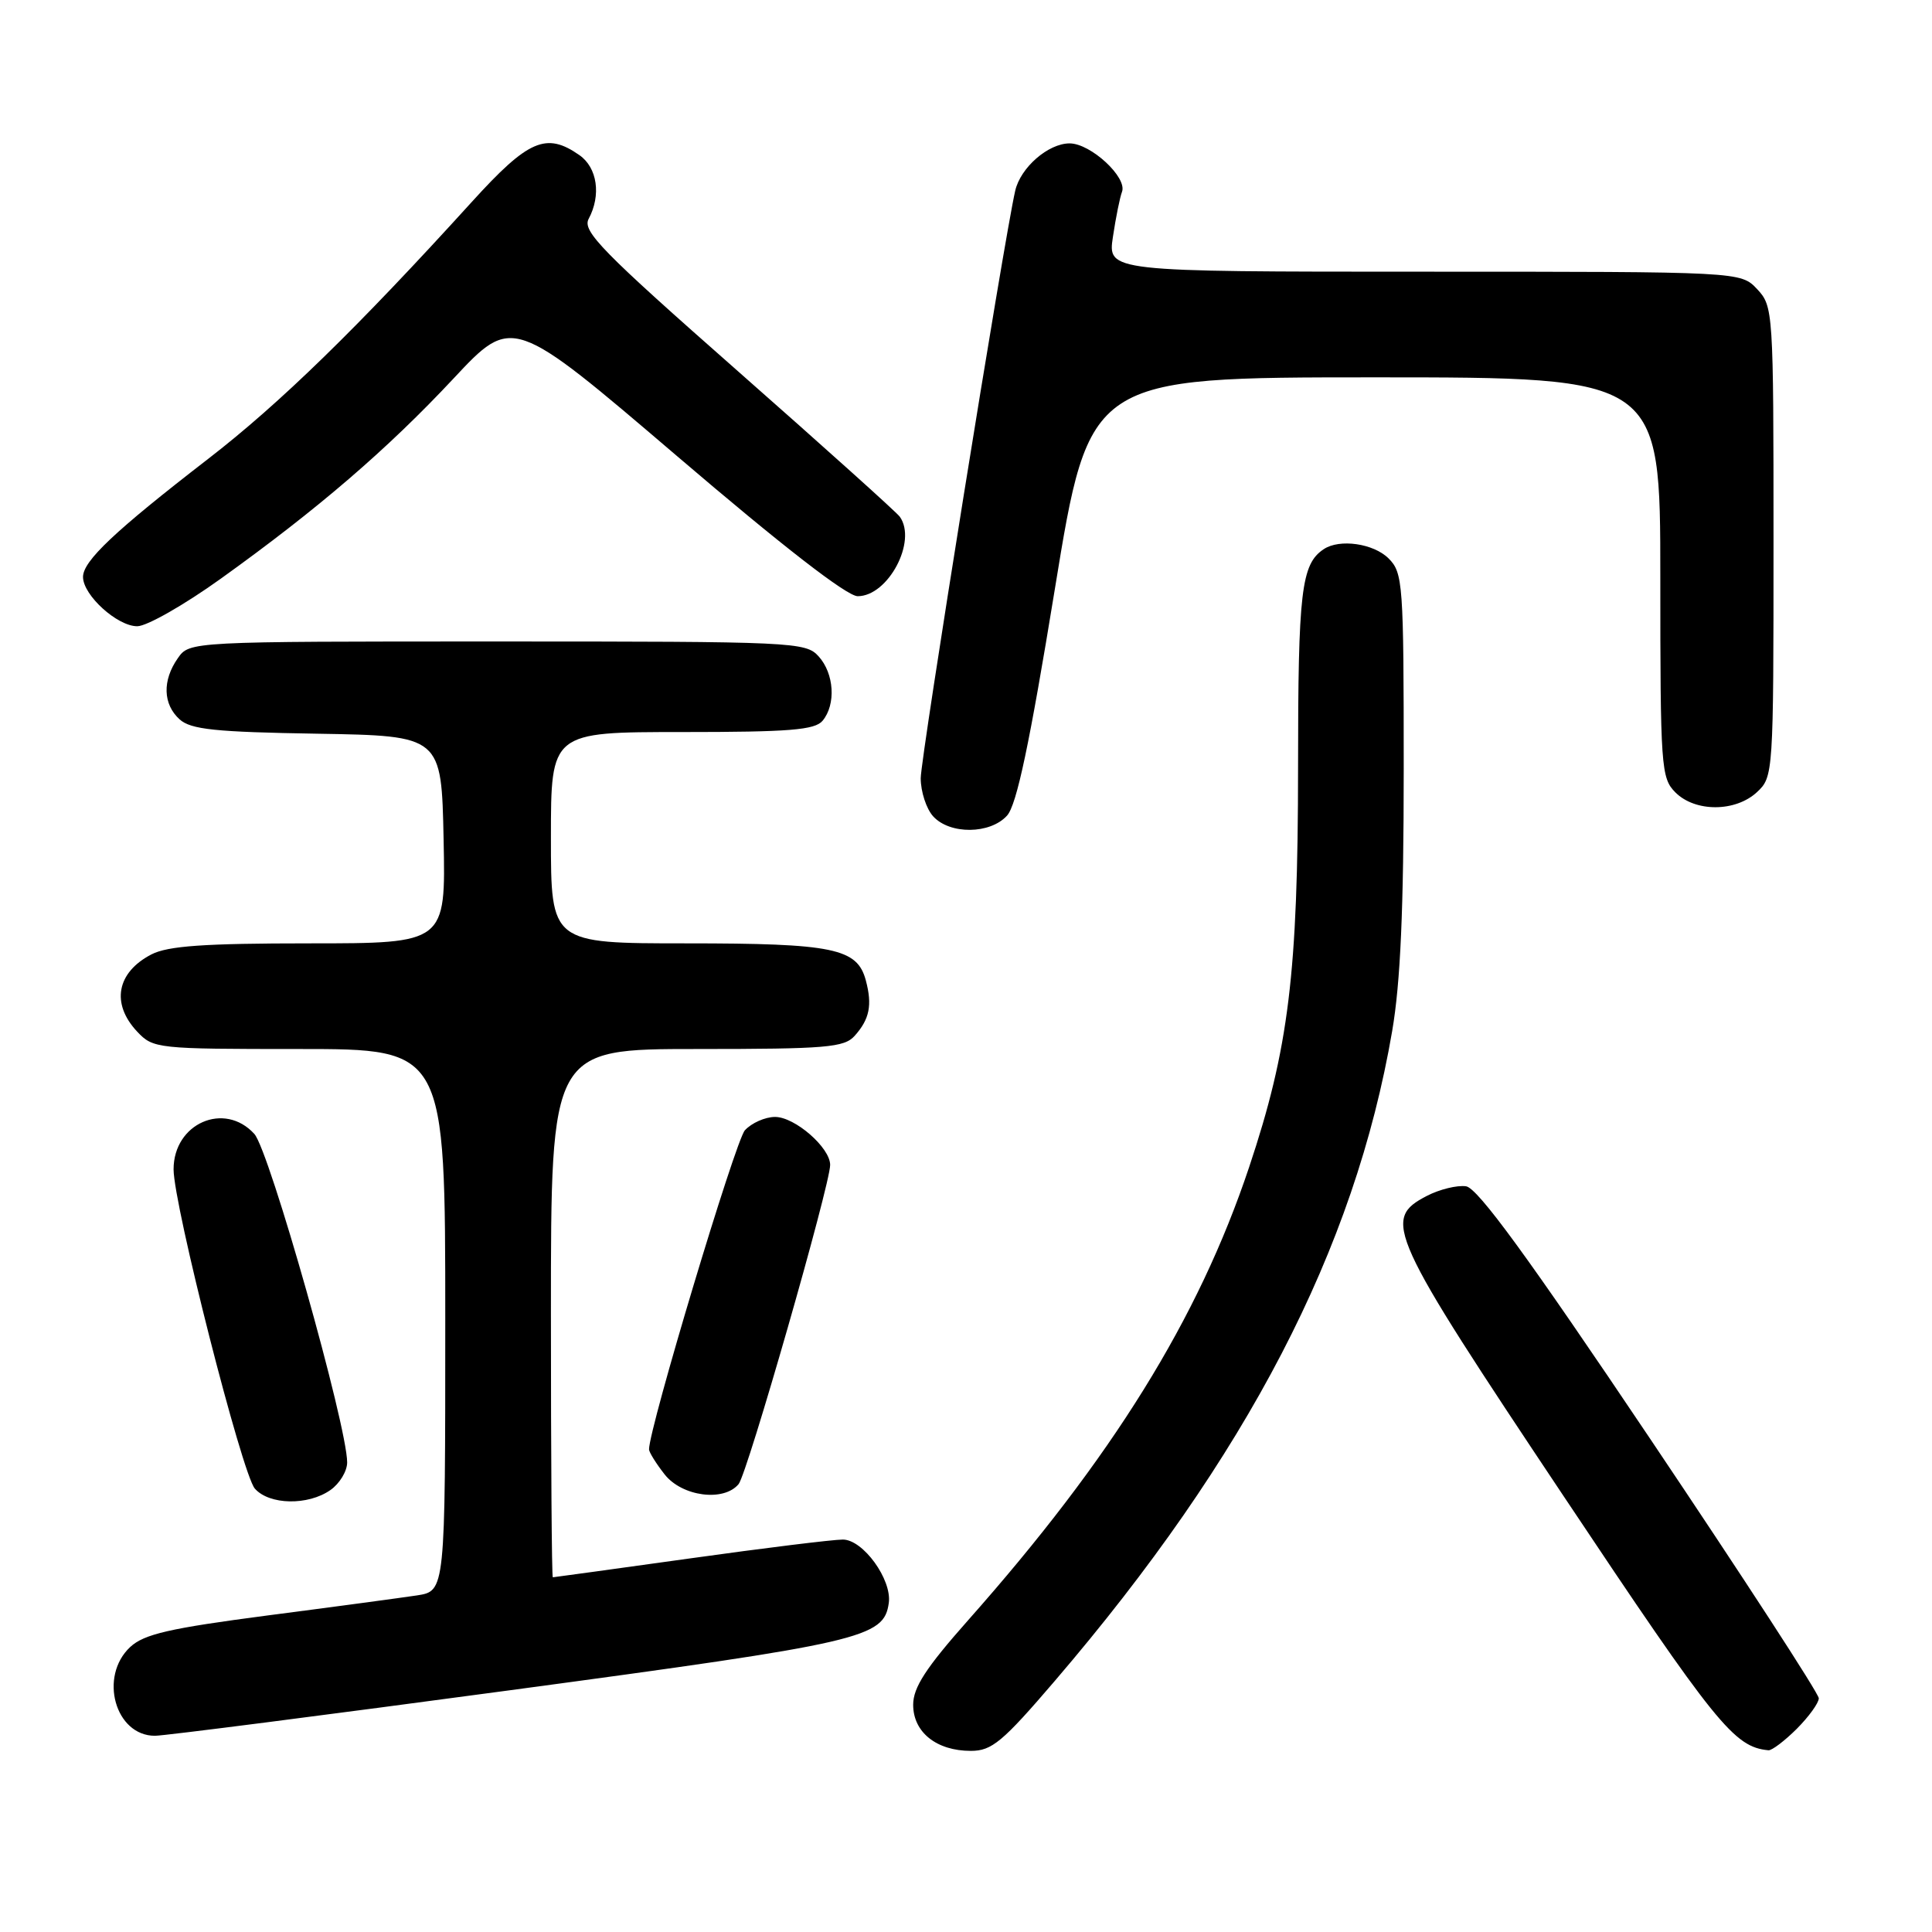 <?xml version="1.0" encoding="UTF-8" standalone="no"?>
<!DOCTYPE svg PUBLIC "-//W3C//DTD SVG 1.1//EN" "http://www.w3.org/Graphics/SVG/1.1/DTD/svg11.dtd" >
<svg xmlns="http://www.w3.org/2000/svg" xmlns:xlink="http://www.w3.org/1999/xlink" version="1.1" viewBox="0 0 256 256">
 <g >
 <path fill="currentColor"
d=" M 139.75 222.75 C 165.27 192.96 179.51 165.54 184.47 136.62 C 185.57 130.22 186.00 120.50 186.00 101.87 C 186.00 77.33 185.90 75.90 184.00 74.00 C 182.01 72.01 177.50 71.36 175.40 72.77 C 172.42 74.75 172.00 78.33 172.00 101.68 C 171.99 128.99 170.77 138.94 165.51 154.67 C 158.79 174.76 147.38 193.15 128.27 214.70 C 122.69 221.00 121.00 223.59 121.00 225.89 C 121.00 229.53 124.09 232.00 128.64 232.00 C 131.42 232.00 132.83 230.83 139.75 222.75 Z  M 238.08 229.08 C 239.68 227.47 241.00 225.65 241.00 225.03 C 241.00 224.41 230.96 208.96 218.69 190.70 C 202.49 166.58 195.81 157.42 194.26 157.19 C 193.09 157.02 190.75 157.59 189.07 158.46 C 183.09 161.56 183.92 163.38 207.17 198.22 C 227.43 228.59 229.77 231.49 234.33 231.92 C 234.78 231.96 236.47 230.68 238.08 229.08 Z  M 67.63 223.96 C 114.38 217.67 117.12 217.03 117.77 212.40 C 118.20 209.30 114.36 204.00 111.68 204.00 C 110.38 204.00 101.26 205.12 91.41 206.50 C 81.56 207.87 73.39 209.00 73.25 209.00 C 73.11 209.00 73.00 193.25 73.00 174.00 C 73.00 139.00 73.00 139.00 92.35 139.00 C 109.51 139.00 111.87 138.80 113.25 137.25 C 115.22 135.05 115.60 133.19 114.73 129.92 C 113.60 125.65 110.44 125.00 90.95 125.00 C 73.00 125.00 73.00 125.00 73.00 111.00 C 73.00 97.00 73.00 97.00 90.38 97.00 C 104.62 97.00 107.98 96.73 109.00 95.50 C 110.79 93.34 110.54 89.25 108.47 86.97 C 106.76 85.07 105.19 85.00 65.90 85.00 C 25.11 85.00 25.11 85.00 23.56 87.22 C 21.49 90.17 21.59 93.32 23.80 95.32 C 25.28 96.66 28.52 97.00 42.05 97.22 C 58.50 97.50 58.50 97.50 58.78 111.25 C 59.06 125.00 59.06 125.00 40.98 125.00 C 27.07 125.00 22.25 125.34 20.07 126.46 C 15.46 128.85 14.69 132.98 18.17 136.69 C 20.30 138.95 20.77 139.00 39.67 139.00 C 59.00 139.00 59.00 139.00 59.00 174.91 C 59.00 210.82 59.00 210.82 55.25 211.40 C 53.19 211.71 44.30 212.91 35.50 214.05 C 22.43 215.76 19.09 216.53 17.25 218.24 C 13.07 222.15 15.26 230.00 20.53 230.00 C 21.75 230.00 42.95 227.28 67.63 223.96 Z  M 43.78 197.44 C 45.00 196.59 46.00 194.94 46.00 193.78 C 46.00 188.92 35.69 152.43 33.70 150.25 C 29.74 145.90 23.00 148.85 23.00 154.94 C 23.00 159.66 32.08 195.33 33.77 197.25 C 35.68 199.42 40.81 199.52 43.78 197.44 Z  M 97.87 196.65 C 99.02 195.27 110.00 156.98 110.00 154.36 C 110.00 152.07 105.33 148.00 102.70 148.00 C 101.39 148.00 99.59 148.80 98.70 149.77 C 97.44 151.17 86.00 189.24 86.00 192.05 C 86.00 192.42 86.93 193.92 88.07 195.37 C 90.38 198.30 95.90 199.03 97.87 196.65 Z  M 133.44 108.07 C 134.72 106.65 136.42 98.60 139.77 78.07 C 144.35 50.00 144.35 50.00 182.18 50.00 C 220.00 50.00 220.00 50.00 220.00 76.50 C 220.00 101.67 220.10 103.10 222.00 105.00 C 224.63 107.63 229.96 107.61 232.81 104.96 C 234.97 102.95 235.00 102.53 235.00 71.78 C 235.00 41.17 234.96 40.59 232.83 38.31 C 230.65 36.00 230.65 36.00 188.71 36.00 C 146.77 36.00 146.77 36.00 147.47 31.37 C 147.85 28.83 148.39 26.15 148.67 25.42 C 149.40 23.51 144.52 19.00 141.73 19.00 C 138.90 19.00 135.22 22.20 134.52 25.28 C 133.04 31.73 122.00 100.38 122.00 103.12 C 122.00 104.89 122.74 107.17 123.65 108.17 C 125.86 110.60 131.20 110.55 133.44 108.07 Z  M 29.24 76.69 C 42.12 67.45 51.32 59.54 60.10 50.15 C 67.90 41.81 67.90 41.81 89.67 60.40 C 103.66 72.36 112.22 79.00 113.65 79.00 C 117.68 79.00 121.55 71.72 119.23 68.47 C 118.83 67.90 109.16 59.21 97.75 49.16 C 79.73 33.29 77.13 30.63 78.00 29.00 C 79.68 25.86 79.15 22.22 76.78 20.56 C 72.38 17.48 70.01 18.50 62.53 26.74 C 47.36 43.45 37.08 53.47 27.56 60.82 C 15.20 70.37 11.00 74.33 11.00 76.45 C 11.00 78.87 15.56 83.00 18.20 82.98 C 19.47 82.97 24.43 80.14 29.24 76.69 Z "/>
</g>
</svg>